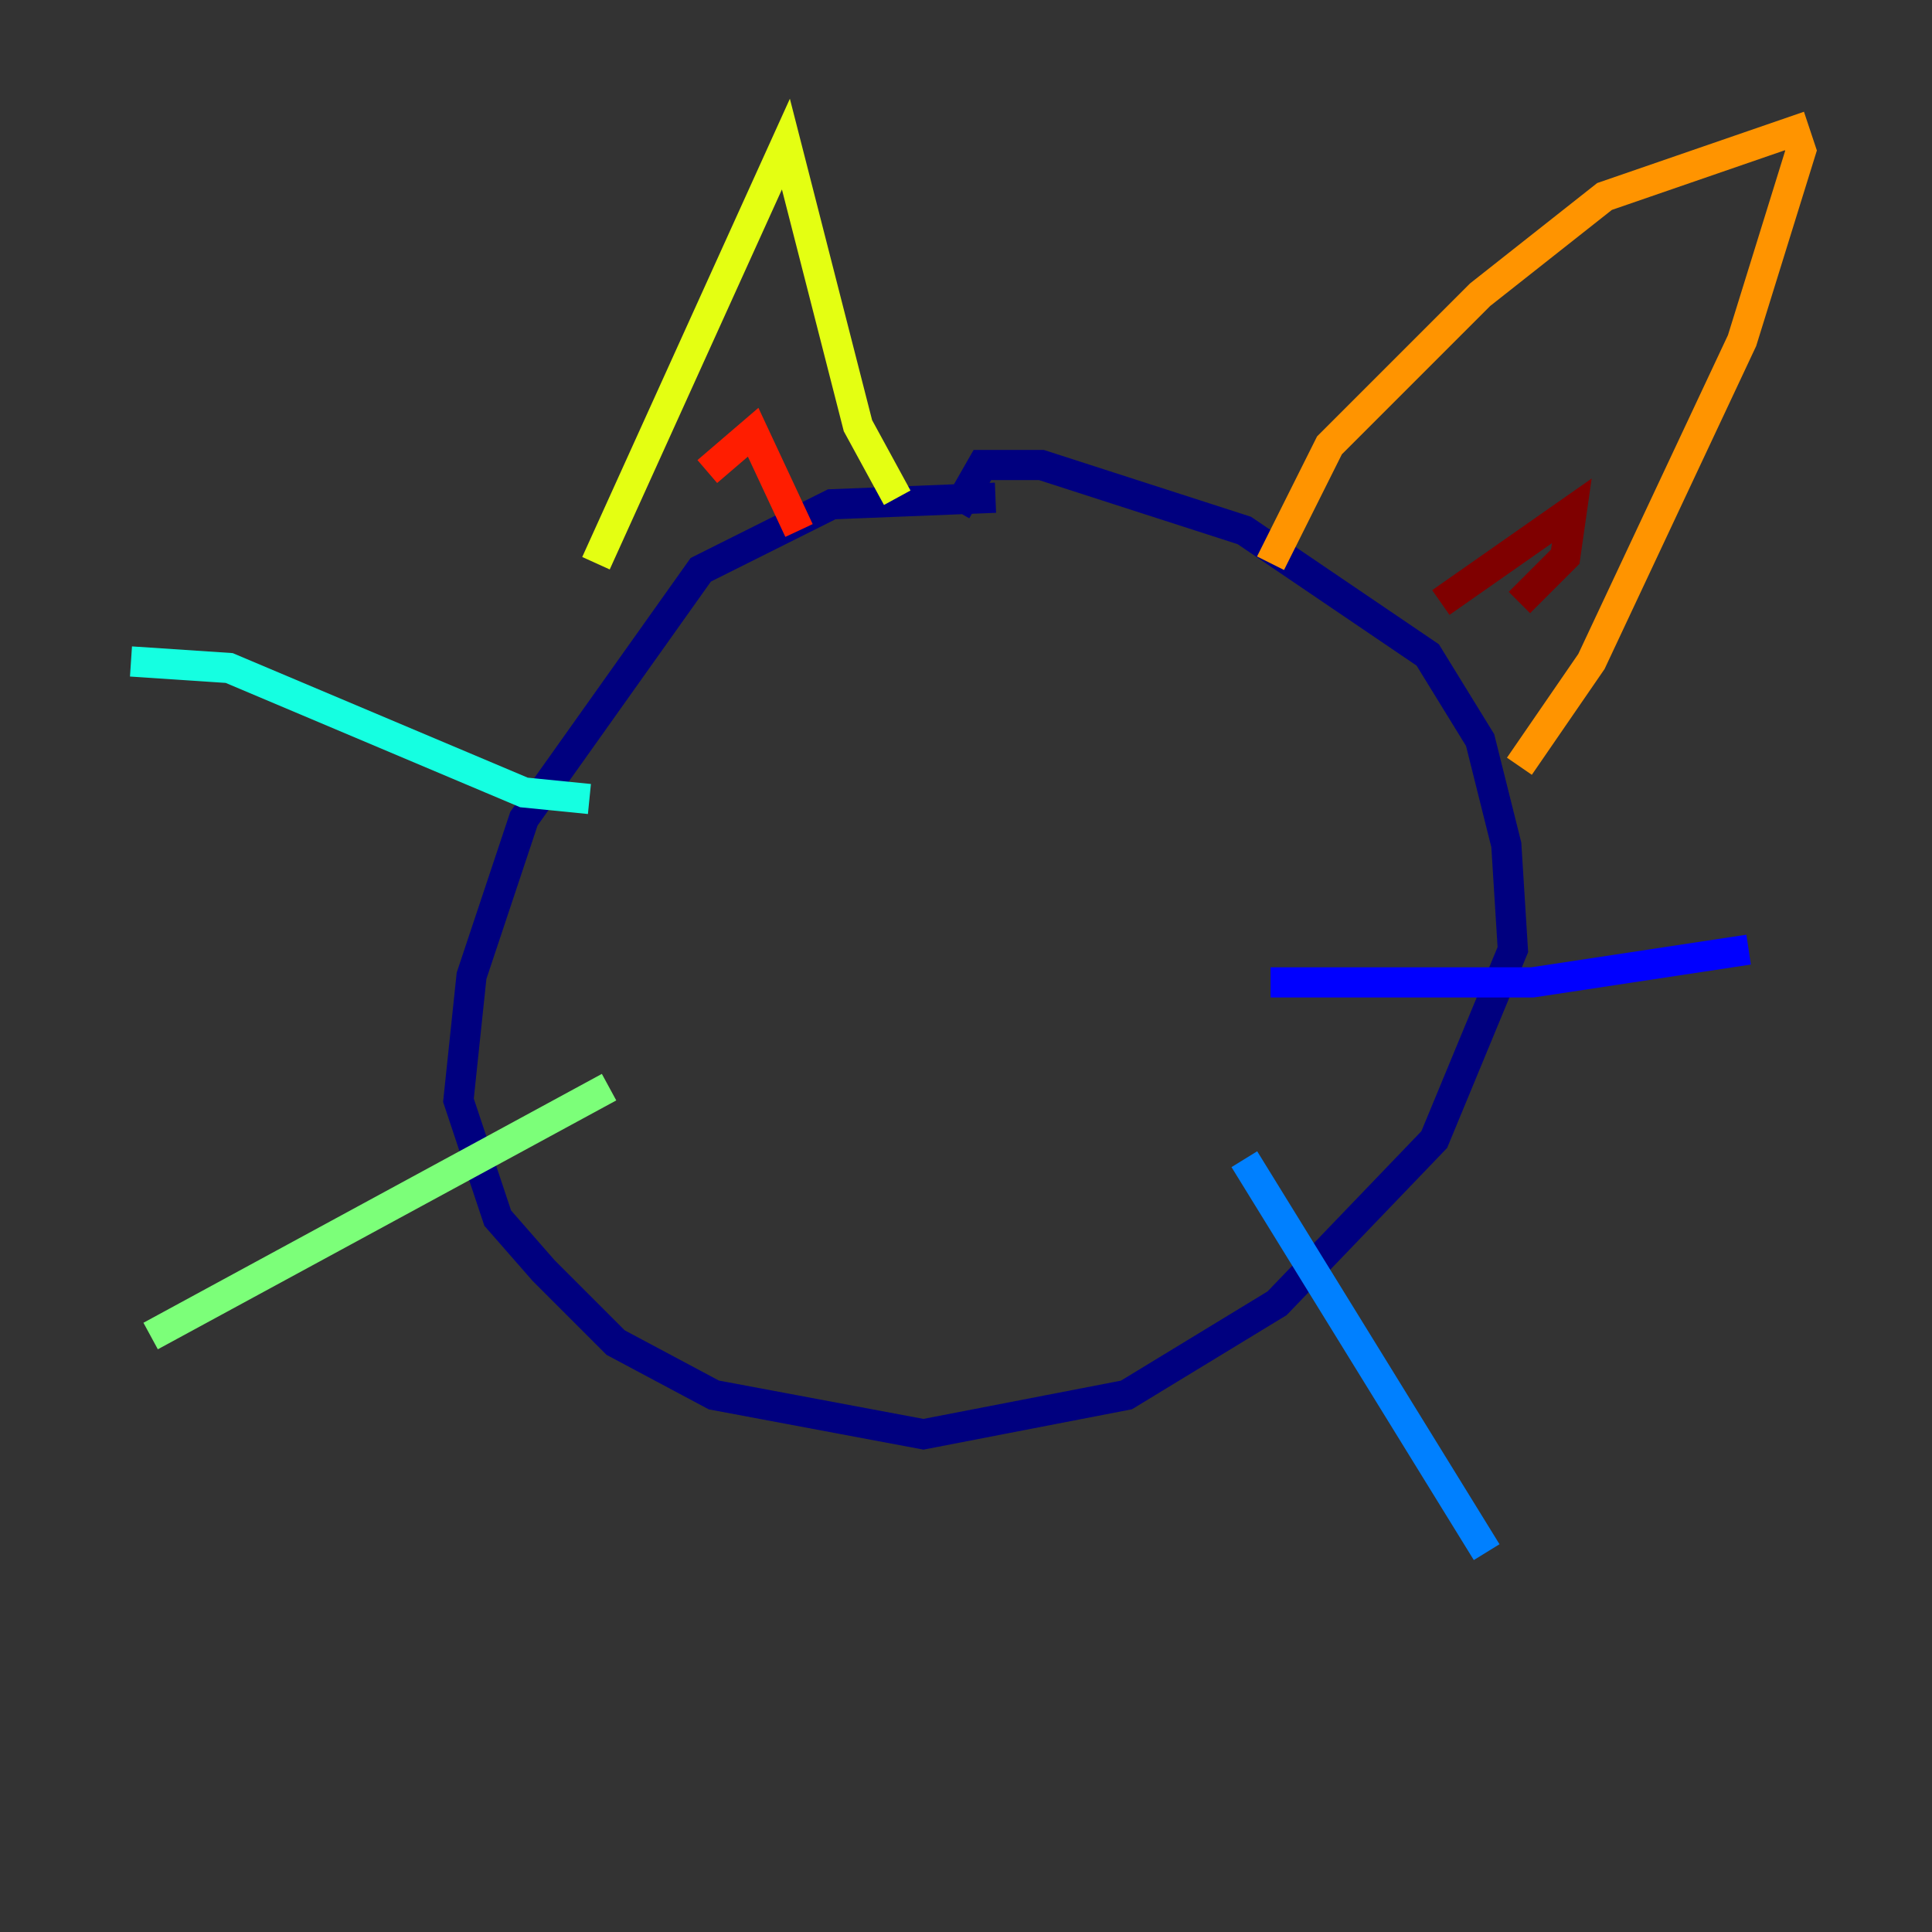 <?xml version="1.0" encoding="utf-8" ?>
<svg baseProfile="tiny" height="128" version="1.2" viewBox="0,0,128,128" width="128" xmlns="http://www.w3.org/2000/svg" xmlns:ev="http://www.w3.org/2001/xml-events" xmlns:xlink="http://www.w3.org/1999/xlink"><rect x="0" y="0" width="128" height="128" fill="#333333" stroke="none"/><defs /><polyline fill="none" points="65.953,32.976 55.105,33.41 46.427,37.749 34.712,54.237 31.241,64.651 30.373,72.895 32.976,80.705 36.014,84.176 40.786,88.949 47.295,92.42 61.18,95.024 74.63,92.42 84.61,86.346 95.024,75.498 100.231,62.915 99.797,55.973 98.061,49.031 94.59,43.39 82.441,35.146 68.99,30.807 65.085,30.807 63.349,33.844" stroke="#00007f" stroke-width="2" /><polyline fill="none" points="84.176,65.085 101.532,65.085 115.851,62.915" stroke="#0000ff" stroke-width="2" /><polyline fill="none" points="82.441,76.8 98.495,102.834" stroke="#0080ff" stroke-width="2" /><polyline fill="none" points="39.051,52.936 34.712,52.502 15.186,44.258 8.678,43.824" stroke="#15ffe1" stroke-width="2" /><polyline fill="none" points="40.352,72.027 9.98,88.515" stroke="#7cff79" stroke-width="2" /><polyline fill="none" points="39.485,37.315 52.068,9.546 56.841,28.203 59.444,32.976" stroke="#e4ff12" stroke-width="2" /><polyline fill="none" points="84.176,37.315 88.081,29.505 98.061,19.525 106.305,13.017 118.888,8.678 119.322,9.98 115.417,22.563 105.437,43.824 100.664,50.766" stroke="#ff9400" stroke-width="2" /><polyline fill="none" points="46.861,31.241 49.898,28.637 52.936,35.146" stroke="#ff1d00" stroke-width="2" /><polyline fill="none" points="95.458,39.919 104.136,33.844 103.702,36.881 100.664,39.919" stroke="#7f0000" stroke-width="2" /></svg>